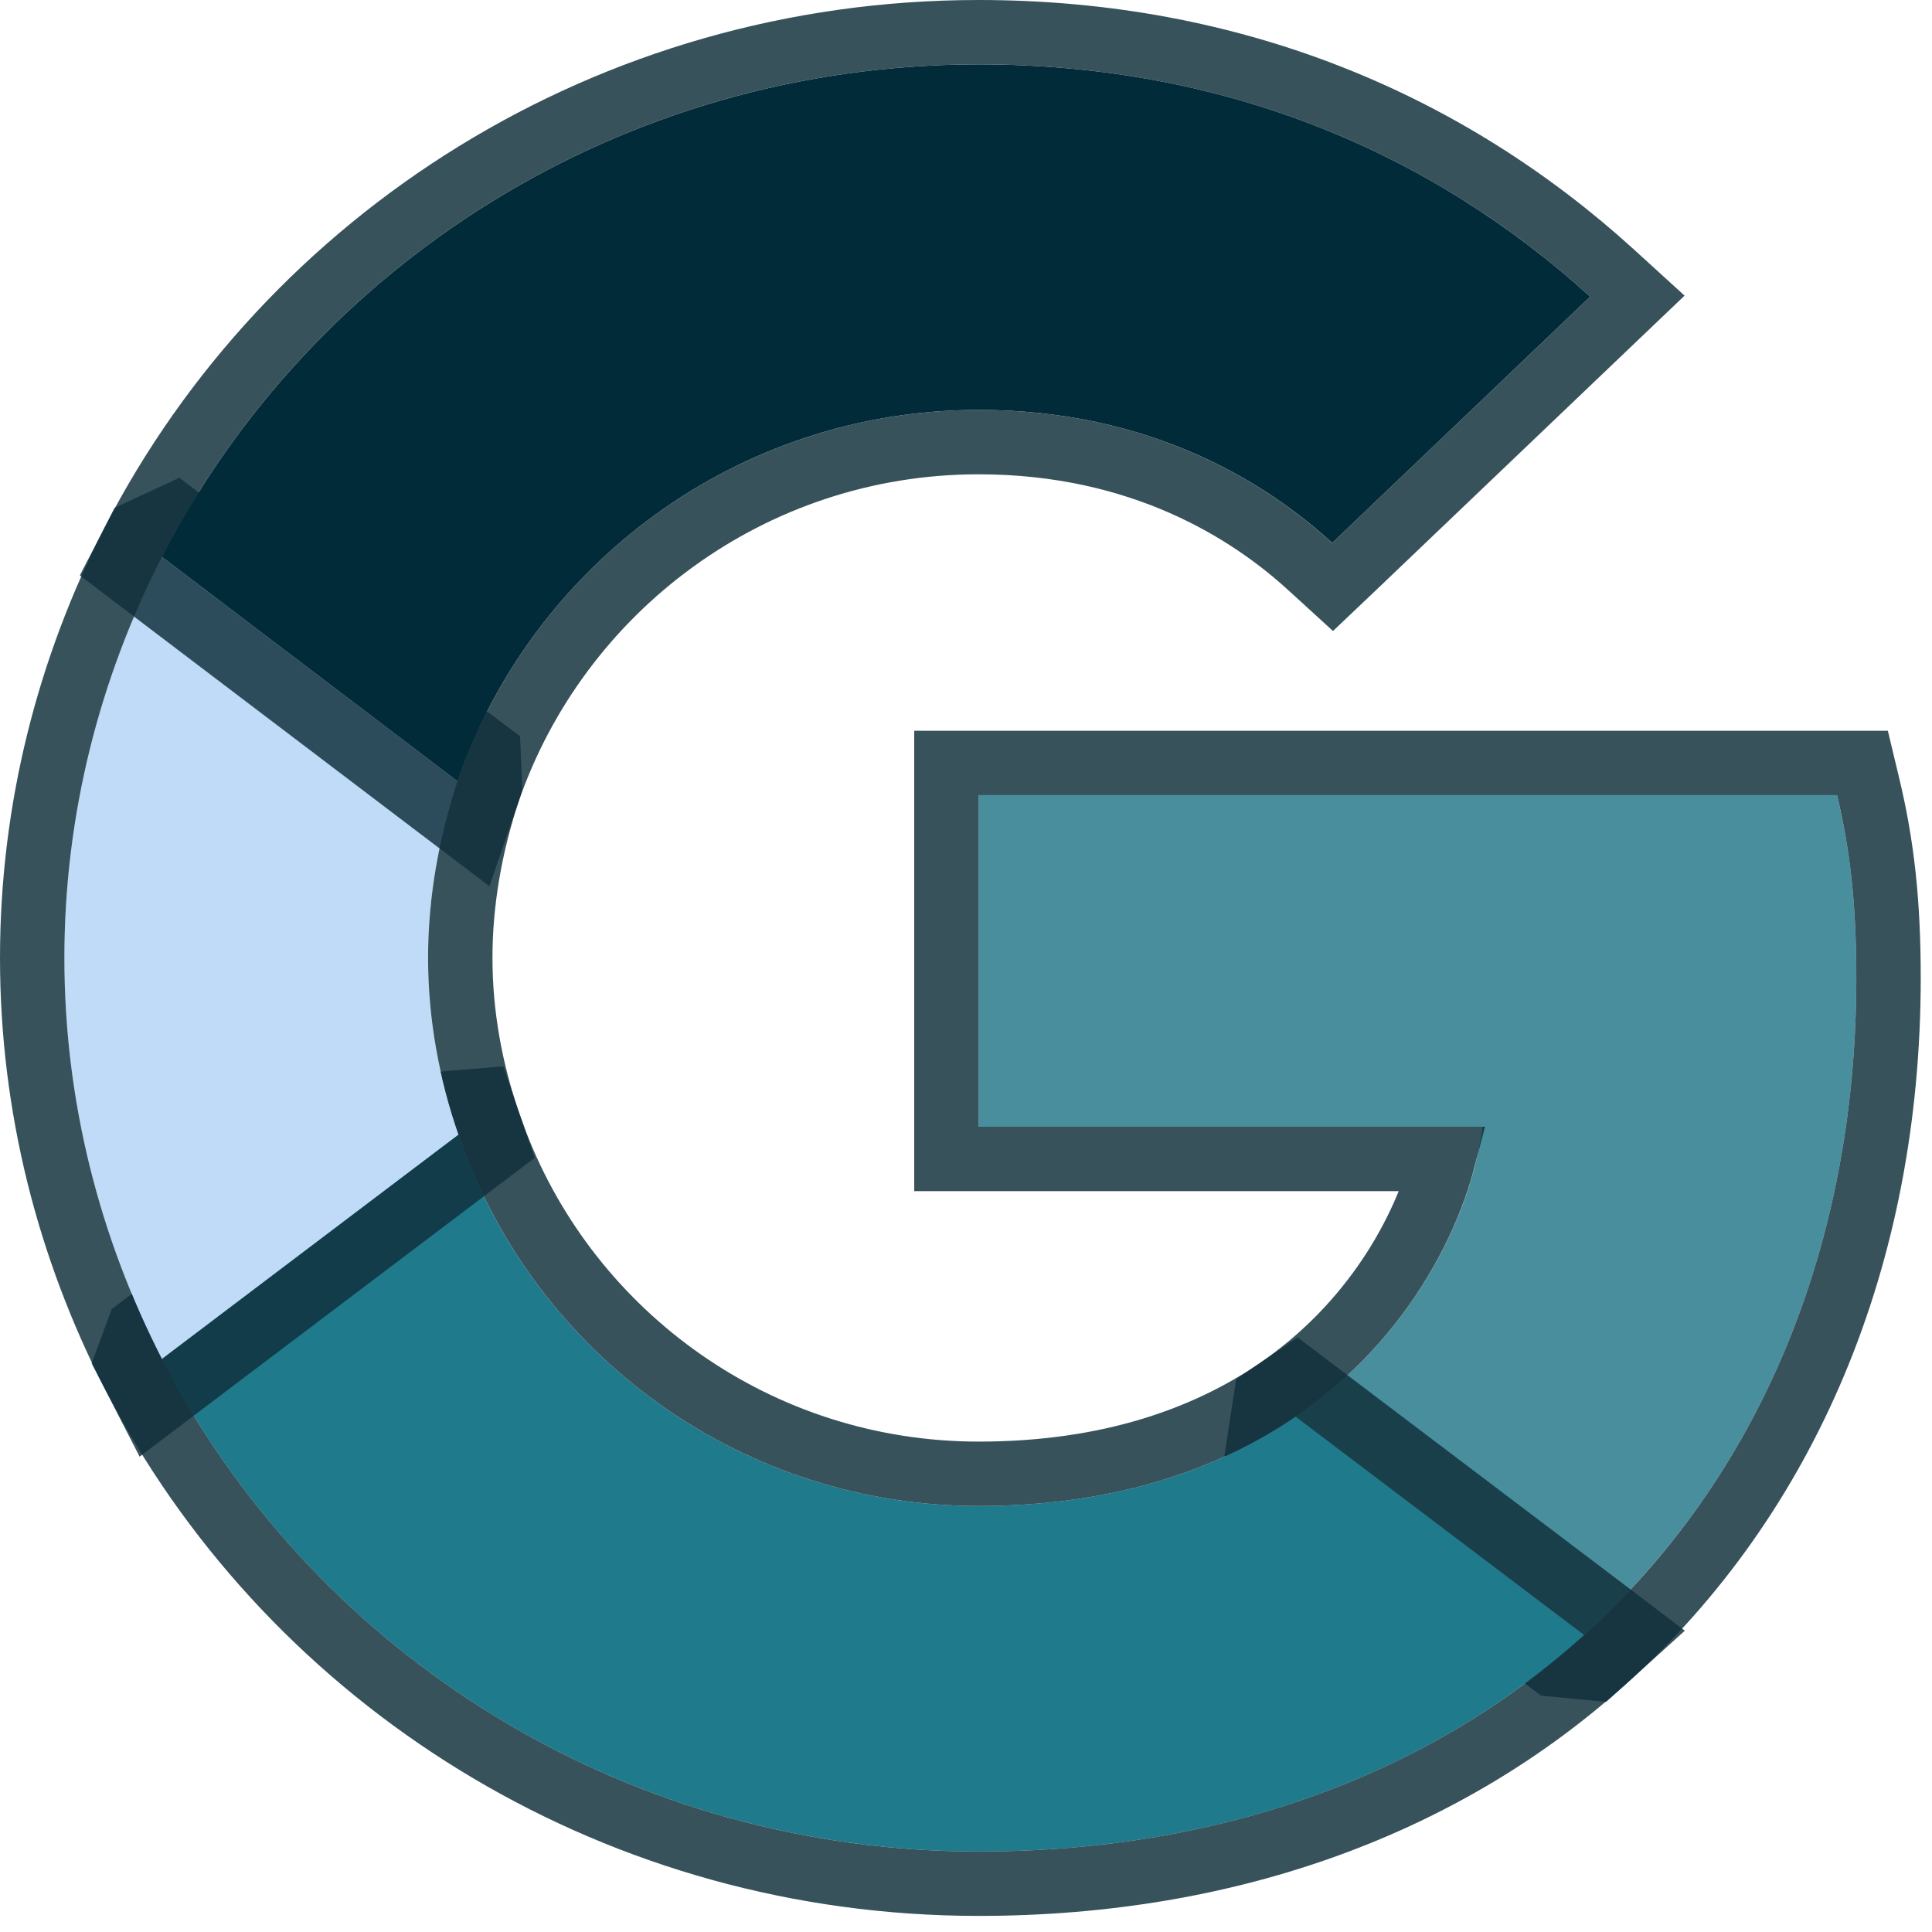 <svg width="30" height="30" viewBox="0 0 30 30" fill="none" xmlns="http://www.w3.org/2000/svg">
<path d="M28.825 15.183C28.825 14.043 28.73 13.21 28.525 12.347H15.196V17.496H23.02C22.862 18.775 22.011 20.703 20.118 21.997L20.091 22.17L24.305 25.361L24.597 25.389C27.279 22.969 28.825 19.407 28.825 15.183Z" fill="#488E9D"/>
<path d="M28.92 11.847L29.012 12.231C29.227 13.138 29.325 14.011 29.325 15.184C29.325 19.533 27.73 23.235 24.933 25.761L24.769 25.908L24.549 25.887L24.257 25.858L24.116 25.845L24.004 25.76L19.789 22.568L19.552 22.389L19.597 22.094L19.623 21.921L19.656 21.707L19.835 21.585C21.332 20.561 22.12 19.114 22.412 17.996H14.696V11.847H28.92Z" stroke="#10303C" stroke-opacity="0.83"/>
<path d="M15.196 28.75C19.029 28.75 22.247 27.517 24.597 25.389L20.118 21.997C18.919 22.814 17.31 23.385 15.196 23.385C11.442 23.385 8.256 20.965 7.12 17.619L6.954 17.633L2.572 20.948L2.514 21.103C4.849 25.636 9.644 28.75 15.196 28.75Z" fill="#1F7A8C"/>
<path d="M7.593 17.458L7.7 17.751C8.851 20.746 11.772 22.885 15.196 22.885C17.215 22.885 18.725 22.341 19.837 21.584L20.133 21.382L20.419 21.599L24.899 24.99L25.38 25.355L24.933 25.76C22.481 27.979 19.139 29.25 15.196 29.25C9.632 29.25 4.8 26.226 2.304 21.768L2.07 21.332L1.969 21.137L2.045 20.931L2.102 20.774L2.153 20.638L2.27 20.549L6.652 17.234L6.768 17.146L6.913 17.135L7.079 17.121L7.468 17.089L7.593 17.458Z" stroke="#10303C" stroke-opacity="0.83"/>
<path d="M7.12 17.619C6.82 16.756 6.647 15.831 6.647 14.875C6.647 13.919 6.82 12.994 7.104 12.131L7.096 11.947L2.659 8.579L2.514 8.647C1.552 10.527 1 12.64 1 14.875C1 17.11 1.552 19.222 2.514 21.103L7.12 17.619Z" fill="#BFDBF7"/>
<path d="M2.962 8.181L7.398 11.549L7.586 11.69L7.596 11.926L7.604 12.109L7.607 12.2L7.579 12.287C7.309 13.107 7.147 13.98 7.147 14.875C7.147 15.77 7.31 16.64 7.593 17.455L7.712 17.799L7.422 18.018L2.815 21.502L2.341 21.861L2.069 21.331C1.073 19.384 0.5 17.194 0.5 14.875C0.5 12.556 1.073 10.366 2.069 8.419L2.147 8.266L2.304 8.193L2.448 8.126L2.722 7.999L2.962 8.181Z" stroke="#10303C" stroke-opacity="0.83"/>
<path d="M15.196 6.365C17.862 6.365 19.66 7.49 20.686 8.431L24.692 4.607C22.231 2.372 19.029 1 15.196 1C9.644 1 4.849 4.114 2.514 8.647L7.104 12.131C8.256 8.785 11.442 6.365 15.196 6.365Z" fill="#022B3A"/>
<path d="M15.196 0.5C19.157 0.5 22.478 1.921 25.028 4.237L25.425 4.599L25.037 4.969L21.031 8.793L20.692 9.115L20.347 8.8C19.391 7.923 17.708 6.865 15.196 6.865C11.662 6.865 8.661 9.144 7.577 12.294L7.352 12.946L6.802 12.529L2.211 9.045L1.877 8.791L2.07 8.418C4.488 3.722 9.453 0.5 15.196 0.5Z" stroke="#10303C" stroke-opacity="0.83"/>
</svg>
